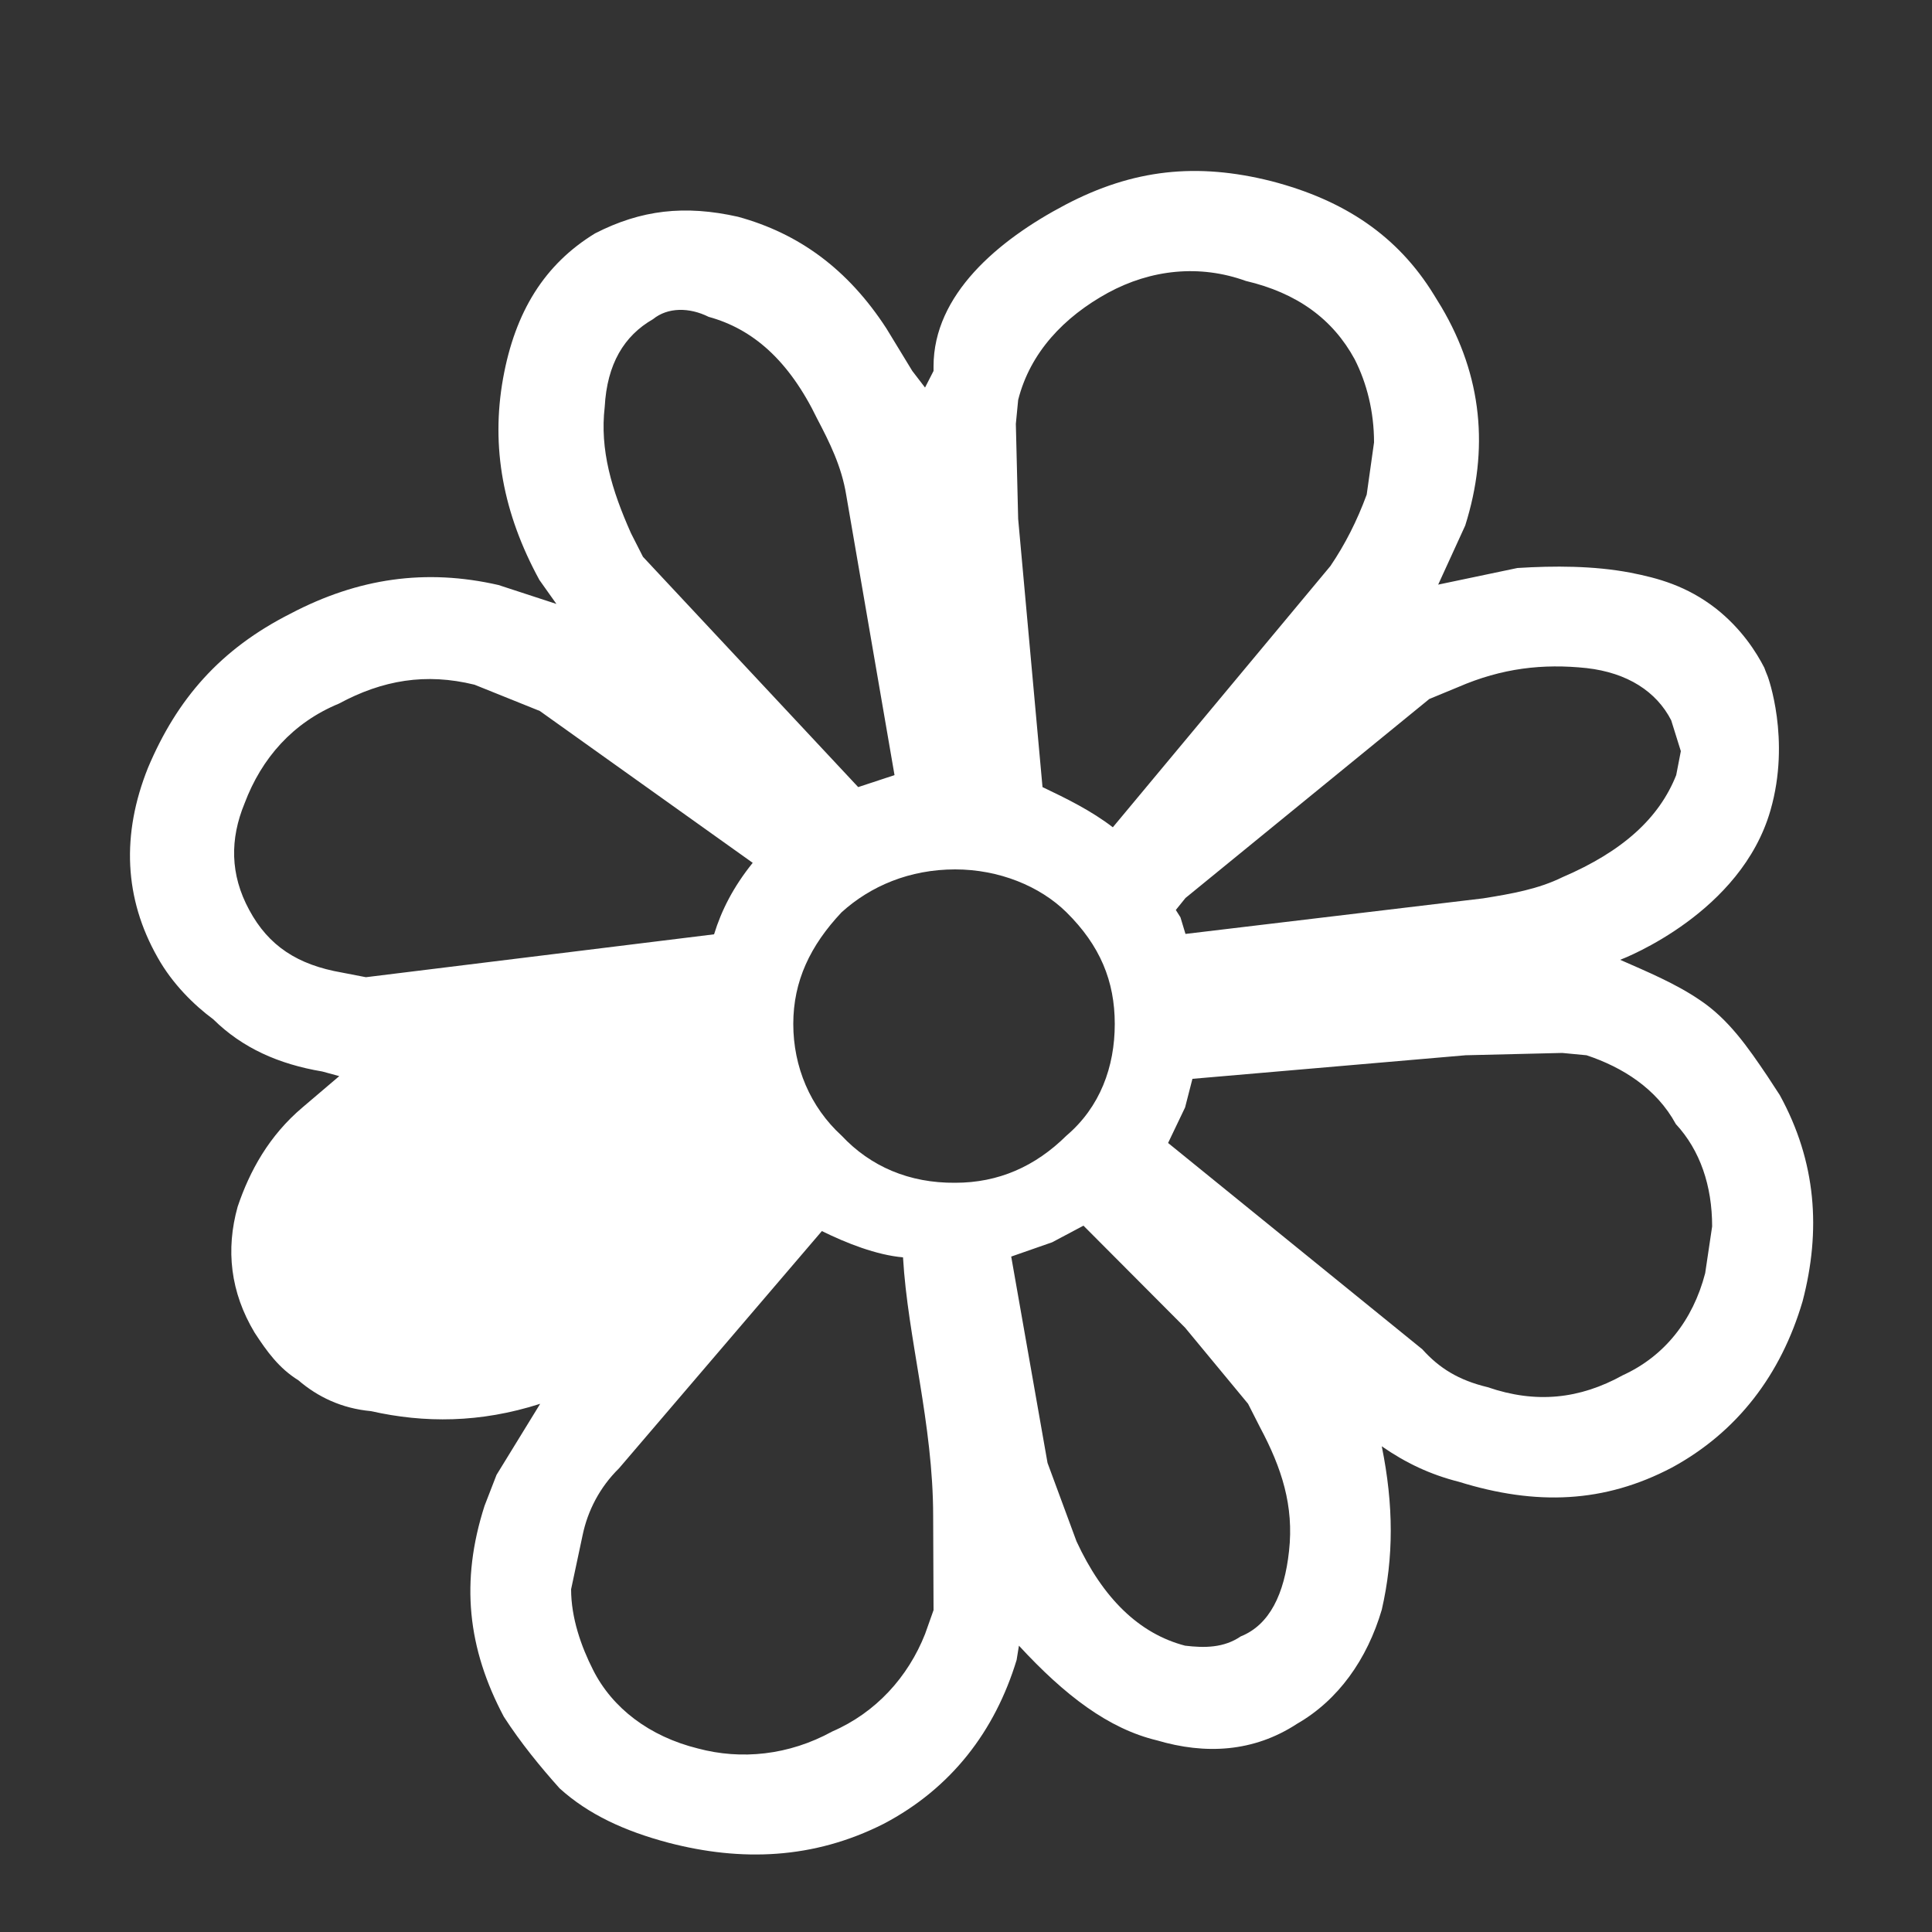 <?xml version="1.0" encoding="utf-8"?>
<!-- Generator: Adobe Illustrator 24.0.2, SVG Export Plug-In . SVG Version: 6.00 Build 0)  -->
<svg version="1.1" id="Слой_1" xmlns="http://www.w3.org/2000/svg" xmlns:xlink="http://www.w3.org/1999/xlink" x="0px" y="0px"
	 viewBox="0 0 50 50" style="enable-background:new 0 0 50 50;" xml:space="preserve">
<rect x="0" y="0" width="50" height="50" fill="#333333" stroke="none"/>
<style type="text/css">
	.st0{fill:#FFFFFF;}
</style>
<g>
	<path id="ICQ" class="st0" d="M46.06,28.34l-0.32-0.49c-0.5-0.74-1-1.47-1.75-1.97c-0.63-0.43-1.38-0.74-2.06-1.04
		c0.13-0.05,3.13-1.22,3.89-3.87c0.53-1.84-0.07-3.46-0.07-3.46c-0.04-0.1-0.07-0.17-0.09-0.23c-0.2-0.39-0.58-1-1.25-1.53
		c-0.76-0.59-1.5-0.79-2.22-0.93c-0.94-0.18-1.98-0.18-2.92-0.12l-2.05,0.43l0.7-1.53c0.62-1.97,0.44-3.87-0.62-5.66l-0.19-0.31
		c-0.94-1.53-2.32-2.45-4.2-2.94c-1.94-0.49-3.59-0.31-5.34,0.61s-3.41,2.33-3.41,4.18v0.12l-0.22,0.43l-0.33-0.43l-0.67-1.1
		c-1-1.54-2.27-2.46-3.84-2.89c-1.38-0.31-2.51-0.18-3.7,0.43c-1.31,0.8-2.07,2.03-2.38,3.75c-0.32,1.78,0,3.5,0.94,5.22l0.44,0.62
		l-1.5-0.49c-1.88-0.43-3.63-0.18-5.38,0.74c-1.82,0.92-2.94,2.21-3.69,3.99c-0.69,1.72-0.62,3.38,0.25,4.91
		c0.38,0.68,0.94,1.23,1.44,1.6c0.75,0.74,1.69,1.16,2.82,1.35l0.44,0.12l-0.94,0.8c-0.88,0.74-1.38,1.66-1.69,2.58
		c-0.31,1.11-0.19,2.21,0.44,3.26c0.32,0.49,0.63,0.92,1.13,1.23c0.5,0.43,1.12,0.73,1.88,0.8c1.38,0.31,2.82,0.31,4.38-0.19
		l-1.13,1.84l-0.31,0.8c-0.63,1.96-0.44,3.69,0.5,5.46c0.44,0.68,0.94,1.29,1.44,1.85c0.75,0.68,1.69,1.11,2.82,1.41
		c1.88,0.49,3.75,0.43,5.57-0.49c1.75-0.92,2.88-2.4,3.44-4.24l0.06-0.37c1.19,1.29,2.32,2.15,3.57,2.45
		c1.25,0.37,2.5,0.31,3.63-0.43c1.06-0.61,1.81-1.66,2.19-2.95c0.31-1.35,0.31-2.7,0-4.23c0.62,0.43,1.25,0.73,2,0.92
		c2,0.62,3.76,0.55,5.51-0.37c1.69-0.92,2.82-2.4,3.38-4.3C47.13,31.85,47.01,30.07,46.06,28.34z M36.99,18.09l0.75-0.31
		c1.13-0.49,2.19-0.61,3.32-0.49c1.06,0.12,1.81,0.61,2.19,1.35l0.25,0.8l-0.12,0.62c-0.44,1.11-1.38,1.97-2.94,2.64
		c-0.63,0.31-1.31,0.43-2.06,0.55l-7.7,0.92l-0.13-0.43l-0.12-0.19l0.25-0.31L36.99,18.09z M26.35,10.35
		c0.31-1.23,1.19-2.15,2.32-2.77c1.12-0.61,2.38-0.74,3.57-0.31c1.32,0.31,2.25,0.98,2.82,2.03c0.31,0.61,0.5,1.35,0.5,2.15
		l-0.19,1.35c-0.25,0.68-0.56,1.29-0.94,1.85l-5.63,6.76c-0.56-0.43-1.19-0.74-1.82-1.04l-0.63-6.94l-0.06-2.46L26.35,10.35z
		 M15.65,10.53c0.06-1.11,0.5-1.84,1.25-2.27c0.38-0.31,0.94-0.31,1.44-0.06c1.13,0.31,2.07,1.11,2.81,2.64
		c0.32,0.61,0.63,1.23,0.75,1.97l1.25,7.25l-0.94,0.31l-5.57-5.96l-0.31-0.61C15.83,12.68,15.52,11.64,15.65,10.53z M6.45,23.55
		c-0.5-0.92-0.5-1.84-0.12-2.76c0.44-1.17,1.25-2.09,2.44-2.58c1.13-0.61,2.25-0.8,3.51-0.49l1.69,0.68l5.51,3.93
		c-0.5,0.62-0.81,1.23-1,1.85l-9.01,1.11l-0.62-0.12C7.7,24.97,6.95,24.48,6.45,23.55z M24.16,41.67l-0.22,0.62
		c-0.44,1.11-1.27,2.03-2.4,2.52c-1.13,0.62-2.36,0.74-3.48,0.44c-1.25-0.31-2.21-1.04-2.71-2.03c-0.31-0.61-0.57-1.35-0.57-2.09
		l0.3-1.41c0.13-0.62,0.44-1.23,0.94-1.72l5.25-6.14c0.63,0.31,1.41,0.62,2.1,0.68c0.12,2.09,0.78,4.3,0.78,6.7L24.16,41.67
		L24.16,41.67z M21.78,29.39c-0.81-0.74-1.25-1.78-1.25-2.89s0.44-2.03,1.25-2.89c0.75-0.68,1.76-1.11,2.94-1.11
		c1.13,0,2.19,0.43,2.88,1.11c0.87,0.86,1.25,1.78,1.25,2.89s-0.38,2.15-1.25,2.89c-0.81,0.8-1.76,1.22-2.88,1.22
		C23.53,30.62,22.53,30.19,21.78,29.39z M33.36,40.14c-0.12,1.11-0.5,1.91-1.25,2.21c-0.44,0.3-0.94,0.3-1.44,0.24
		c-1.19-0.31-2.13-1.23-2.81-2.7l-0.75-2.03l-0.94-5.34l1.06-0.37l0.81-0.43l2.63,2.64l1.63,1.97l0.31,0.61
		C33.17,37.99,33.49,38.97,33.36,40.14z M44.13,32.95c-0.32,1.23-1.06,2.15-2.13,2.64c-1.12,0.62-2.25,0.74-3.5,0.31
		c-0.75-0.18-1.25-0.49-1.69-0.98l-6.58-5.34l0.44-0.92l0.19-0.74l7.07-0.61l2.5-0.06l0.63,0.06c0.93,0.31,1.81,0.86,2.31,1.78
		c0.63,0.68,0.94,1.6,0.94,2.65L44.13,32.95z"/>
</g>
</svg>
